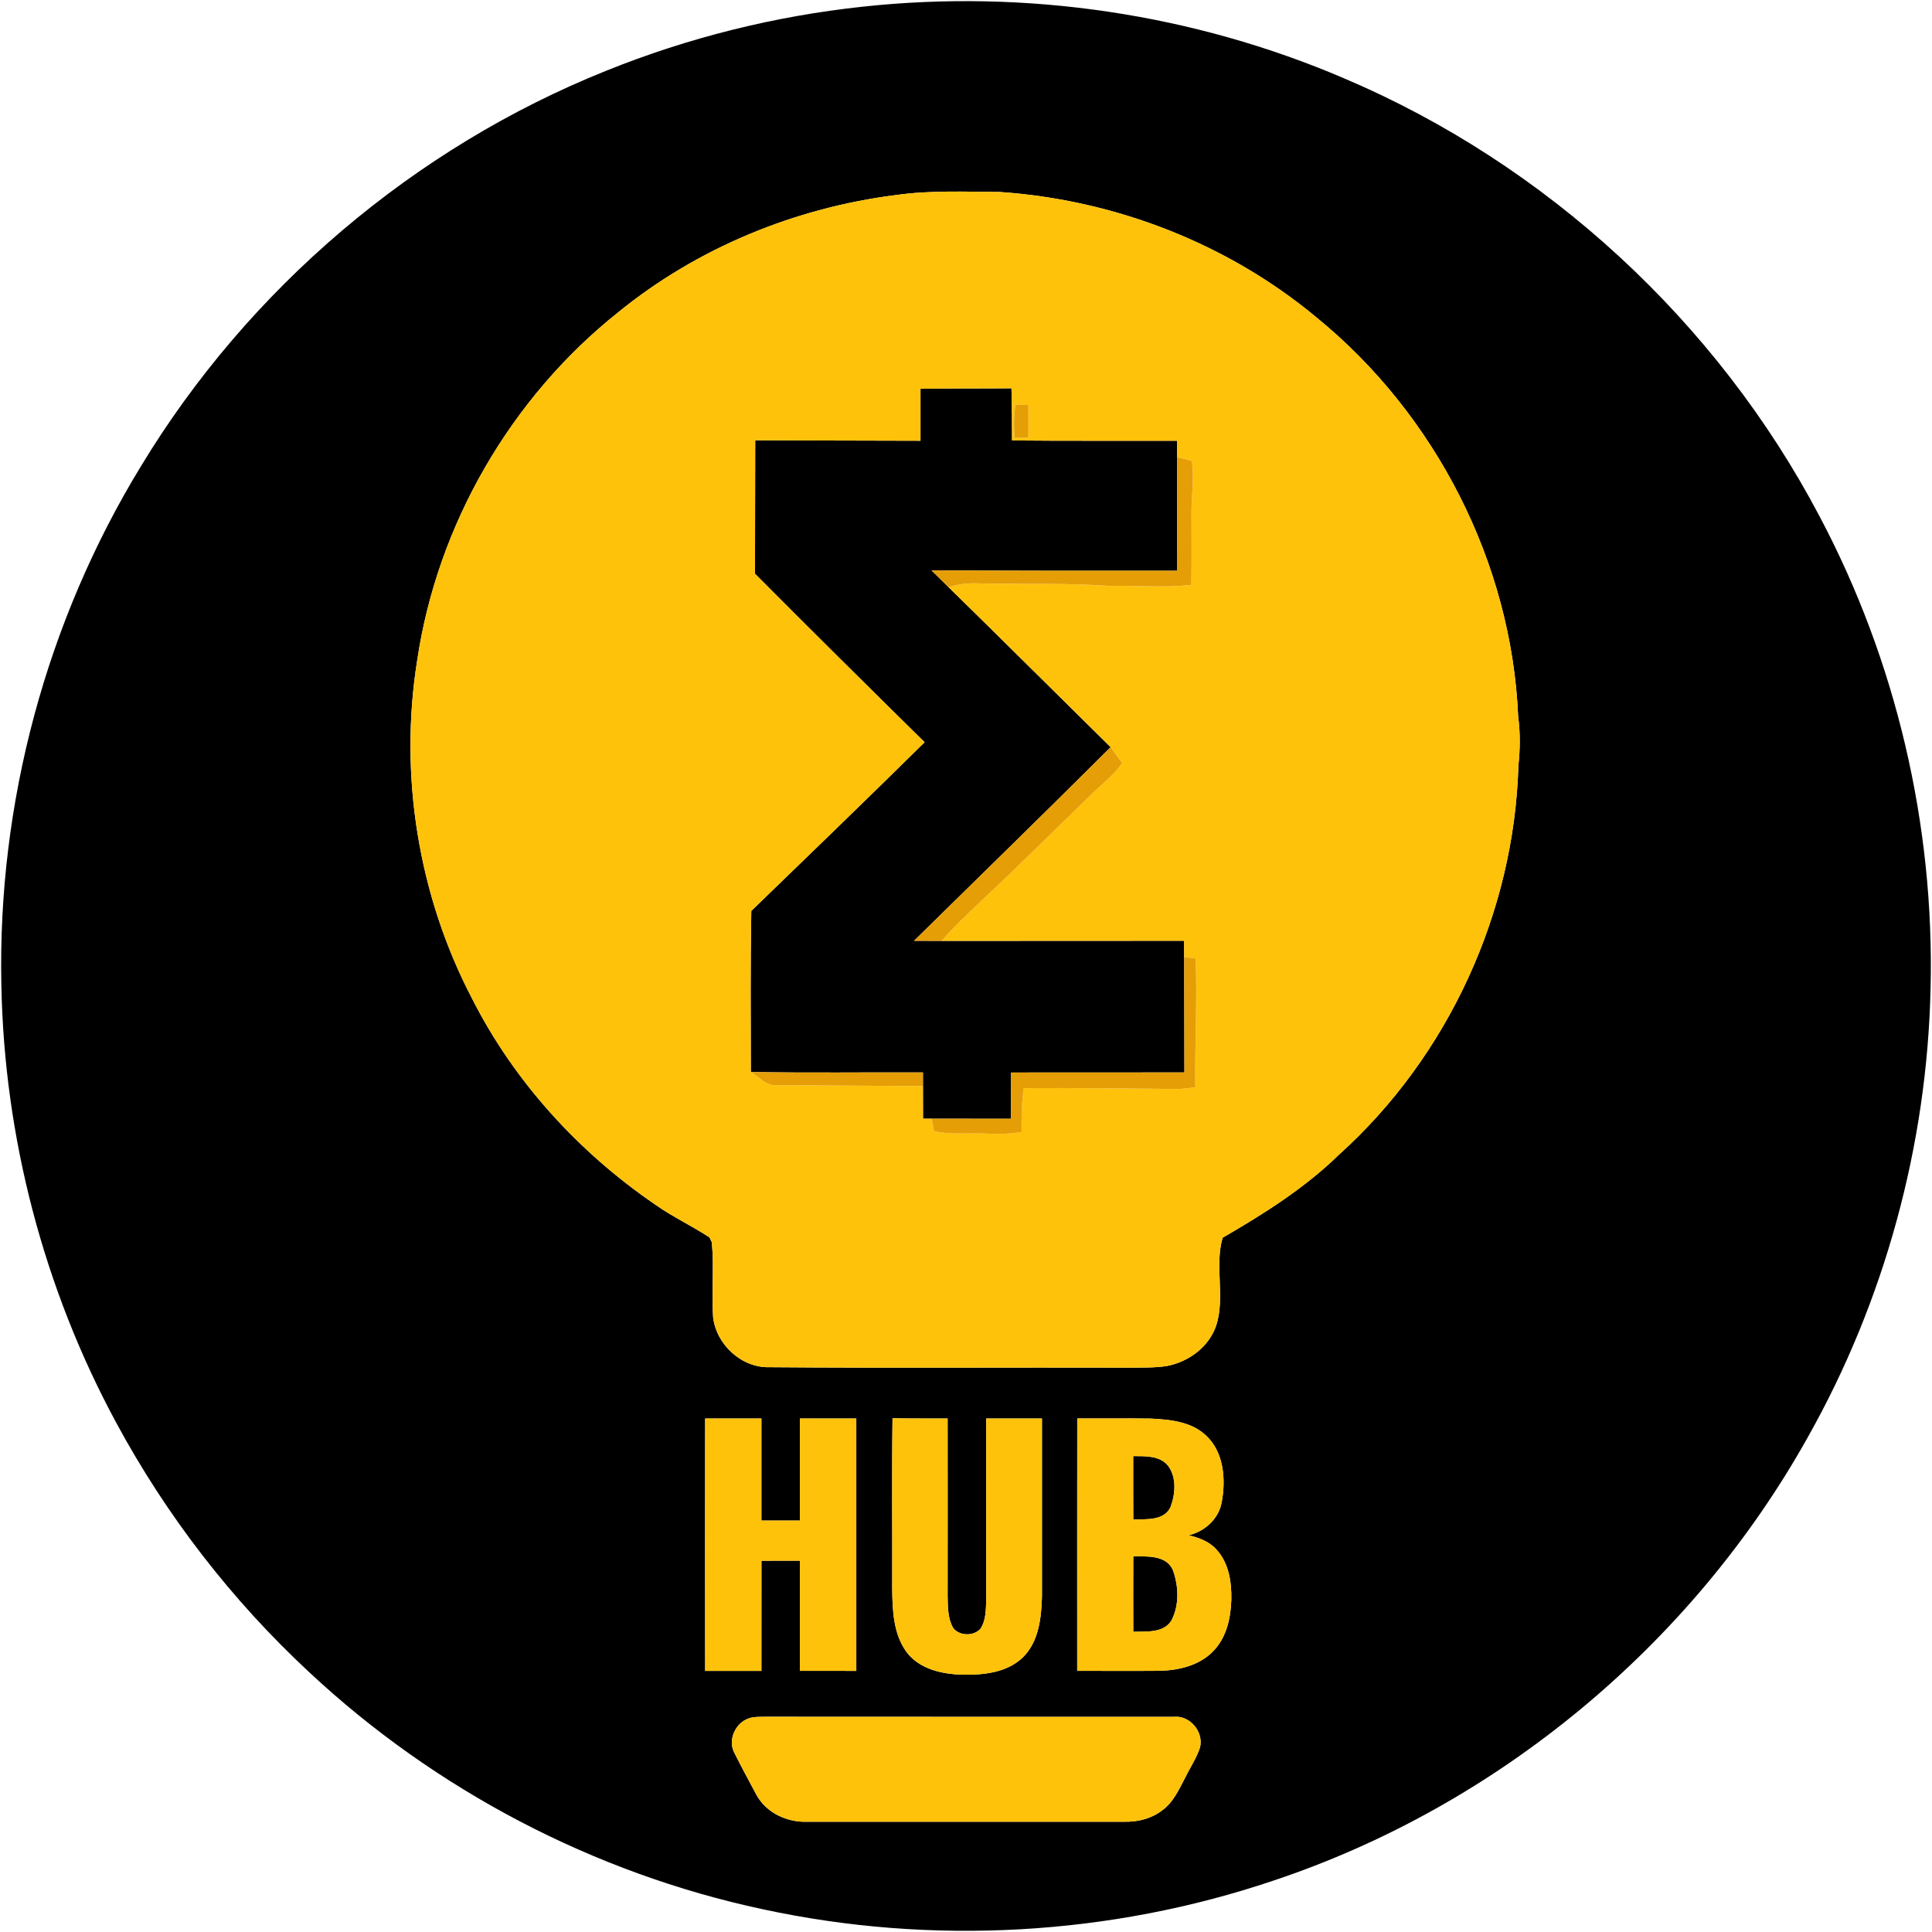 <?xml version="1.0" encoding="UTF-8" ?>
<!DOCTYPE svg PUBLIC "-//W3C//DTD SVG 1.1//EN" "http://www.w3.org/Graphics/SVG/1.1/DTD/svg11.dtd">
<svg width="512pt" height="512pt" viewBox="0 0 512 512" version="1.1" xmlns="http://www.w3.org/2000/svg">
<g id="#000000ff">
<path fill="#000000" opacity="1.00" d=" M 228.54 1.78 C 271.82 -2.92 316.27 3.64 356.29 20.80 C 409.86 43.57 455.05 85.29 482.18 136.79 C 502.49 175.10 512.69 218.67 511.62 262.01 C 510.70 303.56 499.42 344.85 478.99 381.05 C 448.37 435.77 397.01 478.52 337.50 498.37 C 294.15 513.01 246.85 515.63 202.14 505.97 C 157.35 496.41 115.35 474.37 81.90 443.11 C 61.42 424.08 44.11 401.68 30.83 377.09 C 11.60 341.55 1.10 301.37 0.36 260.97 C -0.66 212.86 12.29 164.53 37.41 123.46 C 65.84 76.52 109.75 39.13 160.72 18.72 C 182.40 9.98 205.30 4.28 228.54 1.78 M 237.50 51.68 C 210.72 55.06 184.78 65.69 163.82 82.77 C 135.35 105.42 115.88 139.07 110.55 175.06 C 105.70 205.49 110.87 237.44 125.16 264.74 C 136.30 286.70 153.45 305.45 173.75 319.30 C 178.30 322.51 183.39 324.88 188.03 327.93 C 188.19 328.26 188.49 328.91 188.64 329.23 C 189.28 335.81 188.53 342.46 188.98 349.06 C 189.83 356.36 196.57 362.59 204.03 362.32 C 235.69 362.58 267.36 362.35 299.03 362.44 C 302.36 362.41 305.72 362.51 309.04 362.04 C 314.87 361.00 320.33 357.04 322.29 351.32 C 324.75 343.80 321.81 335.48 324.01 328.01 C 334.98 321.66 345.82 314.82 354.94 305.91 C 383.81 279.87 401.28 241.75 402.39 202.91 C 402.85 198.58 402.91 194.23 402.33 189.91 C 400.60 149.17 380.44 109.85 348.89 84.13 C 325.36 64.53 295.46 52.96 264.96 50.88 C 255.80 50.82 246.59 50.40 237.50 51.68 M 186.87 375.91 C 186.86 398.21 186.85 420.50 186.87 442.80 C 191.84 442.80 196.81 442.80 201.78 442.80 C 201.79 433.07 201.77 423.34 201.79 413.61 C 205.18 413.59 208.58 413.59 211.98 413.60 C 211.98 423.33 211.97 433.06 211.98 442.79 C 216.96 442.81 221.94 442.80 226.93 442.80 C 226.94 420.50 226.93 398.21 226.93 375.91 C 221.95 375.90 216.97 375.90 211.98 375.91 C 211.97 384.93 211.98 393.94 211.98 402.96 C 208.58 402.96 205.18 402.96 201.78 402.96 C 201.78 393.94 201.78 384.93 201.78 375.91 C 196.81 375.90 191.84 375.90 186.87 375.91 M 236.44 420.97 C 236.51 426.70 236.73 432.98 240.23 437.80 C 243.63 442.32 249.59 443.66 254.95 443.80 C 260.58 443.93 266.90 443.30 271.13 439.16 C 275.32 434.99 275.98 428.67 276.13 423.06 C 276.13 407.34 276.13 391.63 276.13 375.91 C 271.20 375.90 266.27 375.90 261.35 375.91 C 261.35 391.95 261.34 407.98 261.36 424.02 C 261.26 426.60 261.31 429.44 259.81 431.67 C 258.01 433.65 254.26 433.59 252.61 431.45 C 251.15 428.92 251.19 425.88 251.13 423.05 C 251.15 407.34 251.14 391.63 251.13 375.91 C 246.26 375.88 241.40 375.97 236.53 375.83 C 236.32 390.87 236.50 405.92 236.44 420.97 M 285.47 442.79 C 292.67 442.78 299.87 442.84 307.07 442.78 C 312.26 442.70 317.83 441.43 321.54 437.55 C 325.02 433.98 326.17 428.82 326.31 423.98 C 326.42 419.31 325.67 414.19 322.36 410.64 C 320.47 408.50 317.72 407.51 315.02 406.86 C 319.30 405.84 322.98 402.51 323.77 398.09 C 324.89 392.05 324.36 384.77 319.54 380.37 C 315.66 376.72 310.01 376.19 304.95 375.94 C 298.46 375.84 291.97 375.94 285.48 375.91 C 285.45 398.20 285.47 420.50 285.47 442.79 M 198.33 455.42 C 194.87 456.68 192.87 461.05 194.56 464.42 C 196.43 468.17 198.44 471.86 200.42 475.57 C 203.01 480.41 208.61 483.01 213.98 482.78 C 241.99 482.77 270.00 482.77 298.01 482.78 C 301.51 482.85 305.09 481.98 307.90 479.83 C 310.92 477.70 312.43 474.23 314.10 471.07 C 315.40 468.40 317.10 465.92 318.02 463.09 C 319.04 458.96 315.33 454.51 311.05 454.98 C 275.03 454.96 239.01 455.01 202.98 454.96 C 201.43 455.01 199.81 454.88 198.33 455.42 Z" />
<path fill="#000000" opacity="1.00" d=" M 243.94 103.03 C 251.97 102.90 260.01 102.98 268.05 102.90 C 268.19 107.51 268.18 112.12 268.20 116.72 C 282.77 116.87 297.35 116.76 311.92 116.80 C 311.92 118.24 311.92 119.69 311.92 121.13 C 311.91 131.17 311.92 141.21 311.91 151.25 C 290.23 151.28 268.55 151.26 246.86 151.17 C 248.35 152.65 249.86 154.13 251.37 155.60 C 265.75 169.68 280.00 183.88 294.33 198.01 C 277.07 215.22 259.61 232.23 242.23 249.32 C 244.67 249.33 247.12 249.34 249.56 249.34 C 270.97 249.33 292.39 249.31 313.80 249.31 C 313.80 250.75 313.81 252.19 313.82 253.63 C 313.84 263.82 313.87 274.02 313.88 284.21 C 298.57 284.24 283.26 284.20 267.95 284.23 C 267.93 288.31 267.93 292.39 267.92 296.48 C 260.92 296.47 253.92 296.48 246.92 296.47 C 246.34 296.47 245.19 296.46 244.61 296.46 C 244.60 293.58 244.60 290.69 244.59 287.81 C 244.59 286.61 244.59 285.41 244.59 284.21 C 229.38 284.14 214.18 284.38 198.98 284.08 C 198.94 269.85 198.85 255.63 199.10 241.40 C 214.46 226.55 229.82 211.70 245.03 196.70 C 229.98 181.88 214.97 167.02 200.08 152.04 C 200.12 140.26 200.11 128.47 200.14 116.69 C 214.74 116.73 229.34 116.76 243.94 116.80 C 243.95 112.21 243.95 107.62 243.94 103.03 Z" />
<path fill="#000000" opacity="1.00" d=" M 300.31 385.88 C 303.49 385.91 307.33 385.70 309.56 388.44 C 311.85 391.54 311.50 395.93 310.21 399.36 C 308.52 403.09 303.71 402.55 300.33 402.70 C 300.29 397.09 300.32 391.49 300.31 385.88 Z" />
<path fill="#000000" opacity="1.00" d=" M 300.33 432.44 C 300.30 425.77 300.31 419.10 300.33 412.43 C 303.94 412.49 308.99 412.05 310.80 416.02 C 312.37 420.26 312.58 425.40 310.43 429.47 C 308.30 432.86 303.76 432.32 300.33 432.44 Z" />
</g>
<g id="#ffc20bff">
<path fill="#ffc20b" opacity="1.00" d=" M 237.50 51.68 C 246.59 50.40 255.80 50.82 264.96 50.88 C 295.46 52.96 325.36 64.53 348.89 84.13 C 380.44 109.85 400.60 149.17 402.33 189.91 C 402.91 194.23 402.85 198.58 402.39 202.91 C 401.28 241.75 383.81 279.87 354.94 305.91 C 345.82 314.82 334.98 321.66 324.01 328.01 C 321.81 335.48 324.75 343.80 322.29 351.32 C 320.33 357.04 314.87 361.00 309.04 362.04 C 305.72 362.51 302.36 362.41 299.03 362.44 C 267.36 362.35 235.69 362.58 204.03 362.32 C 196.57 362.59 189.83 356.36 188.98 349.06 C 188.53 342.46 189.28 335.81 188.64 329.23 C 188.49 328.91 188.19 328.26 188.03 327.93 C 183.39 324.88 178.30 322.51 173.75 319.30 C 153.45 305.45 136.30 286.70 125.16 264.74 C 110.87 237.44 105.70 205.49 110.55 175.06 C 115.88 139.07 135.35 105.42 163.82 82.77 C 184.78 65.69 210.72 55.06 237.50 51.68 M 243.94 103.03 C 243.95 107.62 243.95 112.21 243.94 116.80 C 229.34 116.76 214.74 116.73 200.14 116.69 C 200.11 128.47 200.12 140.26 200.08 152.04 C 214.97 167.02 229.98 181.88 245.03 196.70 C 229.82 211.70 214.46 226.55 199.10 241.40 C 198.85 255.63 198.94 269.85 198.98 284.08 C 201.19 285.43 203.09 287.88 205.95 287.57 C 218.83 287.65 231.71 287.77 244.59 287.81 C 244.60 290.69 244.60 293.58 244.61 296.46 C 245.19 296.46 246.34 296.47 246.92 296.47 C 247.07 297.29 247.37 298.94 247.52 299.77 C 251.62 300.70 255.83 300.26 259.99 300.38 C 263.57 300.47 267.18 300.65 270.73 299.98 C 270.69 296.10 270.75 292.21 271.30 288.37 C 284.87 288.28 298.44 288.48 312.00 288.59 C 313.60 288.58 315.18 288.34 316.76 288.15 C 316.62 276.77 317.30 265.38 316.86 254.01 C 316.10 253.91 314.58 253.73 313.82 253.63 C 313.81 252.19 313.80 250.75 313.80 249.31 C 292.39 249.31 270.97 249.33 249.56 249.34 C 252.75 245.61 256.36 242.28 259.89 238.89 C 270.06 229.38 279.92 219.54 289.91 209.85 C 292.50 207.40 295.39 205.22 297.38 202.21 C 296.35 200.82 295.34 199.41 294.33 198.01 C 280.00 183.88 265.75 169.68 251.37 155.60 C 253.86 154.83 256.45 154.47 259.05 154.60 C 270.70 154.88 282.37 154.45 294.01 155.27 C 301.24 155.08 308.51 155.84 315.72 154.99 C 315.81 148.68 315.78 142.37 315.75 136.05 C 315.70 131.41 316.60 126.76 315.81 122.14 C 314.51 121.81 313.21 121.47 311.92 121.13 C 311.92 119.69 311.92 118.24 311.92 116.80 C 297.35 116.76 282.77 116.87 268.20 116.72 C 268.18 112.12 268.19 107.51 268.05 102.90 C 260.01 102.98 251.97 102.90 243.94 103.03 M 269.09 107.26 C 268.67 110.18 268.62 113.13 268.88 116.07 C 270.09 116.01 271.31 115.97 272.53 115.95 C 272.56 113.07 272.55 110.20 272.52 107.32 C 271.37 107.31 270.23 107.29 269.09 107.26 Z" />
<path fill="#ffc20b" opacity="1.00" d=" M 186.87 375.91 C 191.84 375.90 196.81 375.90 201.78 375.91 C 201.78 384.93 201.78 393.94 201.78 402.96 C 205.18 402.96 208.58 402.96 211.98 402.96 C 211.98 393.94 211.97 384.93 211.98 375.91 C 216.97 375.90 221.95 375.90 226.93 375.91 C 226.93 398.21 226.94 420.50 226.93 442.80 C 221.94 442.80 216.96 442.81 211.98 442.79 C 211.97 433.06 211.98 423.33 211.98 413.60 C 208.58 413.59 205.18 413.59 201.79 413.61 C 201.77 423.34 201.79 433.07 201.78 442.80 C 196.81 442.80 191.84 442.80 186.87 442.80 C 186.85 420.50 186.86 398.21 186.87 375.91 Z" />
<path fill="#ffc20b" opacity="1.00" d=" M 236.44 420.97 C 236.50 405.92 236.32 390.87 236.53 375.83 C 241.40 375.97 246.26 375.88 251.13 375.91 C 251.14 391.63 251.15 407.34 251.13 423.05 C 251.19 425.88 251.15 428.92 252.61 431.45 C 254.26 433.59 258.01 433.65 259.81 431.67 C 261.31 429.44 261.26 426.60 261.36 424.02 C 261.34 407.98 261.35 391.95 261.35 375.91 C 266.27 375.90 271.20 375.90 276.13 375.91 C 276.13 391.63 276.13 407.34 276.13 423.06 C 275.98 428.67 275.32 434.99 271.13 439.16 C 266.90 443.30 260.58 443.93 254.95 443.80 C 249.59 443.66 243.63 442.32 240.23 437.80 C 236.73 432.98 236.51 426.70 236.44 420.97 Z" />
<path fill="#ffc20b" opacity="1.00" d=" M 285.47 442.79 C 285.47 420.50 285.45 398.20 285.48 375.91 C 291.97 375.94 298.46 375.84 304.95 375.94 C 310.01 376.19 315.66 376.72 319.54 380.37 C 324.36 384.77 324.89 392.05 323.77 398.09 C 322.98 402.51 319.30 405.84 315.02 406.86 C 317.72 407.51 320.47 408.50 322.36 410.64 C 325.67 414.19 326.42 419.31 326.31 423.98 C 326.17 428.82 325.02 433.98 321.54 437.55 C 317.83 441.43 312.26 442.70 307.07 442.78 C 299.87 442.84 292.67 442.78 285.47 442.79 M 300.31 385.88 C 300.32 391.49 300.29 397.09 300.33 402.70 C 303.71 402.55 308.52 403.09 310.21 399.36 C 311.50 395.93 311.85 391.54 309.56 388.44 C 307.33 385.70 303.49 385.91 300.31 385.88 M 300.33 432.44 C 303.76 432.32 308.30 432.86 310.43 429.47 C 312.58 425.40 312.37 420.26 310.80 416.02 C 308.99 412.05 303.94 412.49 300.33 412.43 C 300.31 419.10 300.30 425.77 300.33 432.44 Z" />
<path fill="#ffc20b" opacity="1.00" d=" M 198.33 455.42 C 199.81 454.88 201.43 455.01 202.98 454.96 C 239.01 455.01 275.03 454.96 311.05 454.98 C 315.33 454.51 319.04 458.96 318.02 463.09 C 317.10 465.92 315.40 468.40 314.10 471.07 C 312.43 474.23 310.92 477.70 307.90 479.83 C 305.09 481.98 301.51 482.85 298.01 482.78 C 270.00 482.77 241.99 482.77 213.98 482.78 C 208.61 483.01 203.01 480.41 200.42 475.57 C 198.44 471.86 196.43 468.17 194.56 464.42 C 192.87 461.05 194.87 456.68 198.33 455.42 Z" />
</g>
<g id="#e69e06ff">
<path fill="#e69e06" opacity="1.00" d=" M 269.09 107.26 C 270.23 107.29 271.37 107.31 272.52 107.32 C 272.55 110.20 272.56 113.07 272.53 115.95 C 271.31 115.97 270.09 116.01 268.88 116.07 C 268.62 113.13 268.67 110.18 269.09 107.26 Z" />
<path fill="#e69e06" opacity="1.00" d=" M 311.92 121.13 C 313.21 121.47 314.51 121.81 315.81 122.14 C 316.60 126.76 315.70 131.41 315.75 136.05 C 315.78 142.37 315.81 148.68 315.72 154.99 C 308.51 155.84 301.24 155.08 294.01 155.27 C 282.37 154.45 270.70 154.88 259.05 154.60 C 256.45 154.47 253.86 154.83 251.37 155.60 C 249.86 154.13 248.35 152.65 246.86 151.17 C 268.55 151.26 290.23 151.28 311.91 151.25 C 311.92 141.21 311.91 131.17 311.92 121.13 Z" />
<path fill="#e69e06" opacity="1.00" d=" M 294.33 198.01 C 295.34 199.41 296.35 200.82 297.38 202.21 C 295.39 205.22 292.50 207.40 289.91 209.85 C 279.92 219.54 270.06 229.38 259.89 238.89 C 256.36 242.28 252.75 245.61 249.56 249.34 C 247.12 249.34 244.67 249.33 242.23 249.32 C 259.61 232.23 277.07 215.22 294.33 198.01 Z" />
<path fill="#e69e06" opacity="1.00" d=" M 313.82 253.63 C 314.58 253.73 316.10 253.91 316.86 254.01 C 317.30 265.38 316.62 276.77 316.76 288.15 C 315.18 288.34 313.60 288.58 312.00 288.59 C 298.44 288.48 284.87 288.28 271.30 288.37 C 270.75 292.21 270.69 296.10 270.73 299.98 C 267.18 300.65 263.57 300.47 259.99 300.38 C 255.83 300.26 251.62 300.70 247.52 299.77 C 247.37 298.94 247.07 297.29 246.92 296.47 C 253.92 296.48 260.92 296.47 267.92 296.48 C 267.93 292.39 267.93 288.31 267.95 284.23 C 283.26 284.20 298.57 284.24 313.88 284.21 C 313.87 274.02 313.84 263.82 313.82 253.63 Z" />
<path fill="#e69e06" opacity="1.00" d=" M 198.98 284.08 C 214.18 284.38 229.38 284.14 244.59 284.21 C 244.59 285.41 244.59 286.61 244.59 287.81 C 231.71 287.77 218.83 287.65 205.95 287.57 C 203.09 287.88 201.19 285.43 198.98 284.08 Z" />
</g>
</svg>
